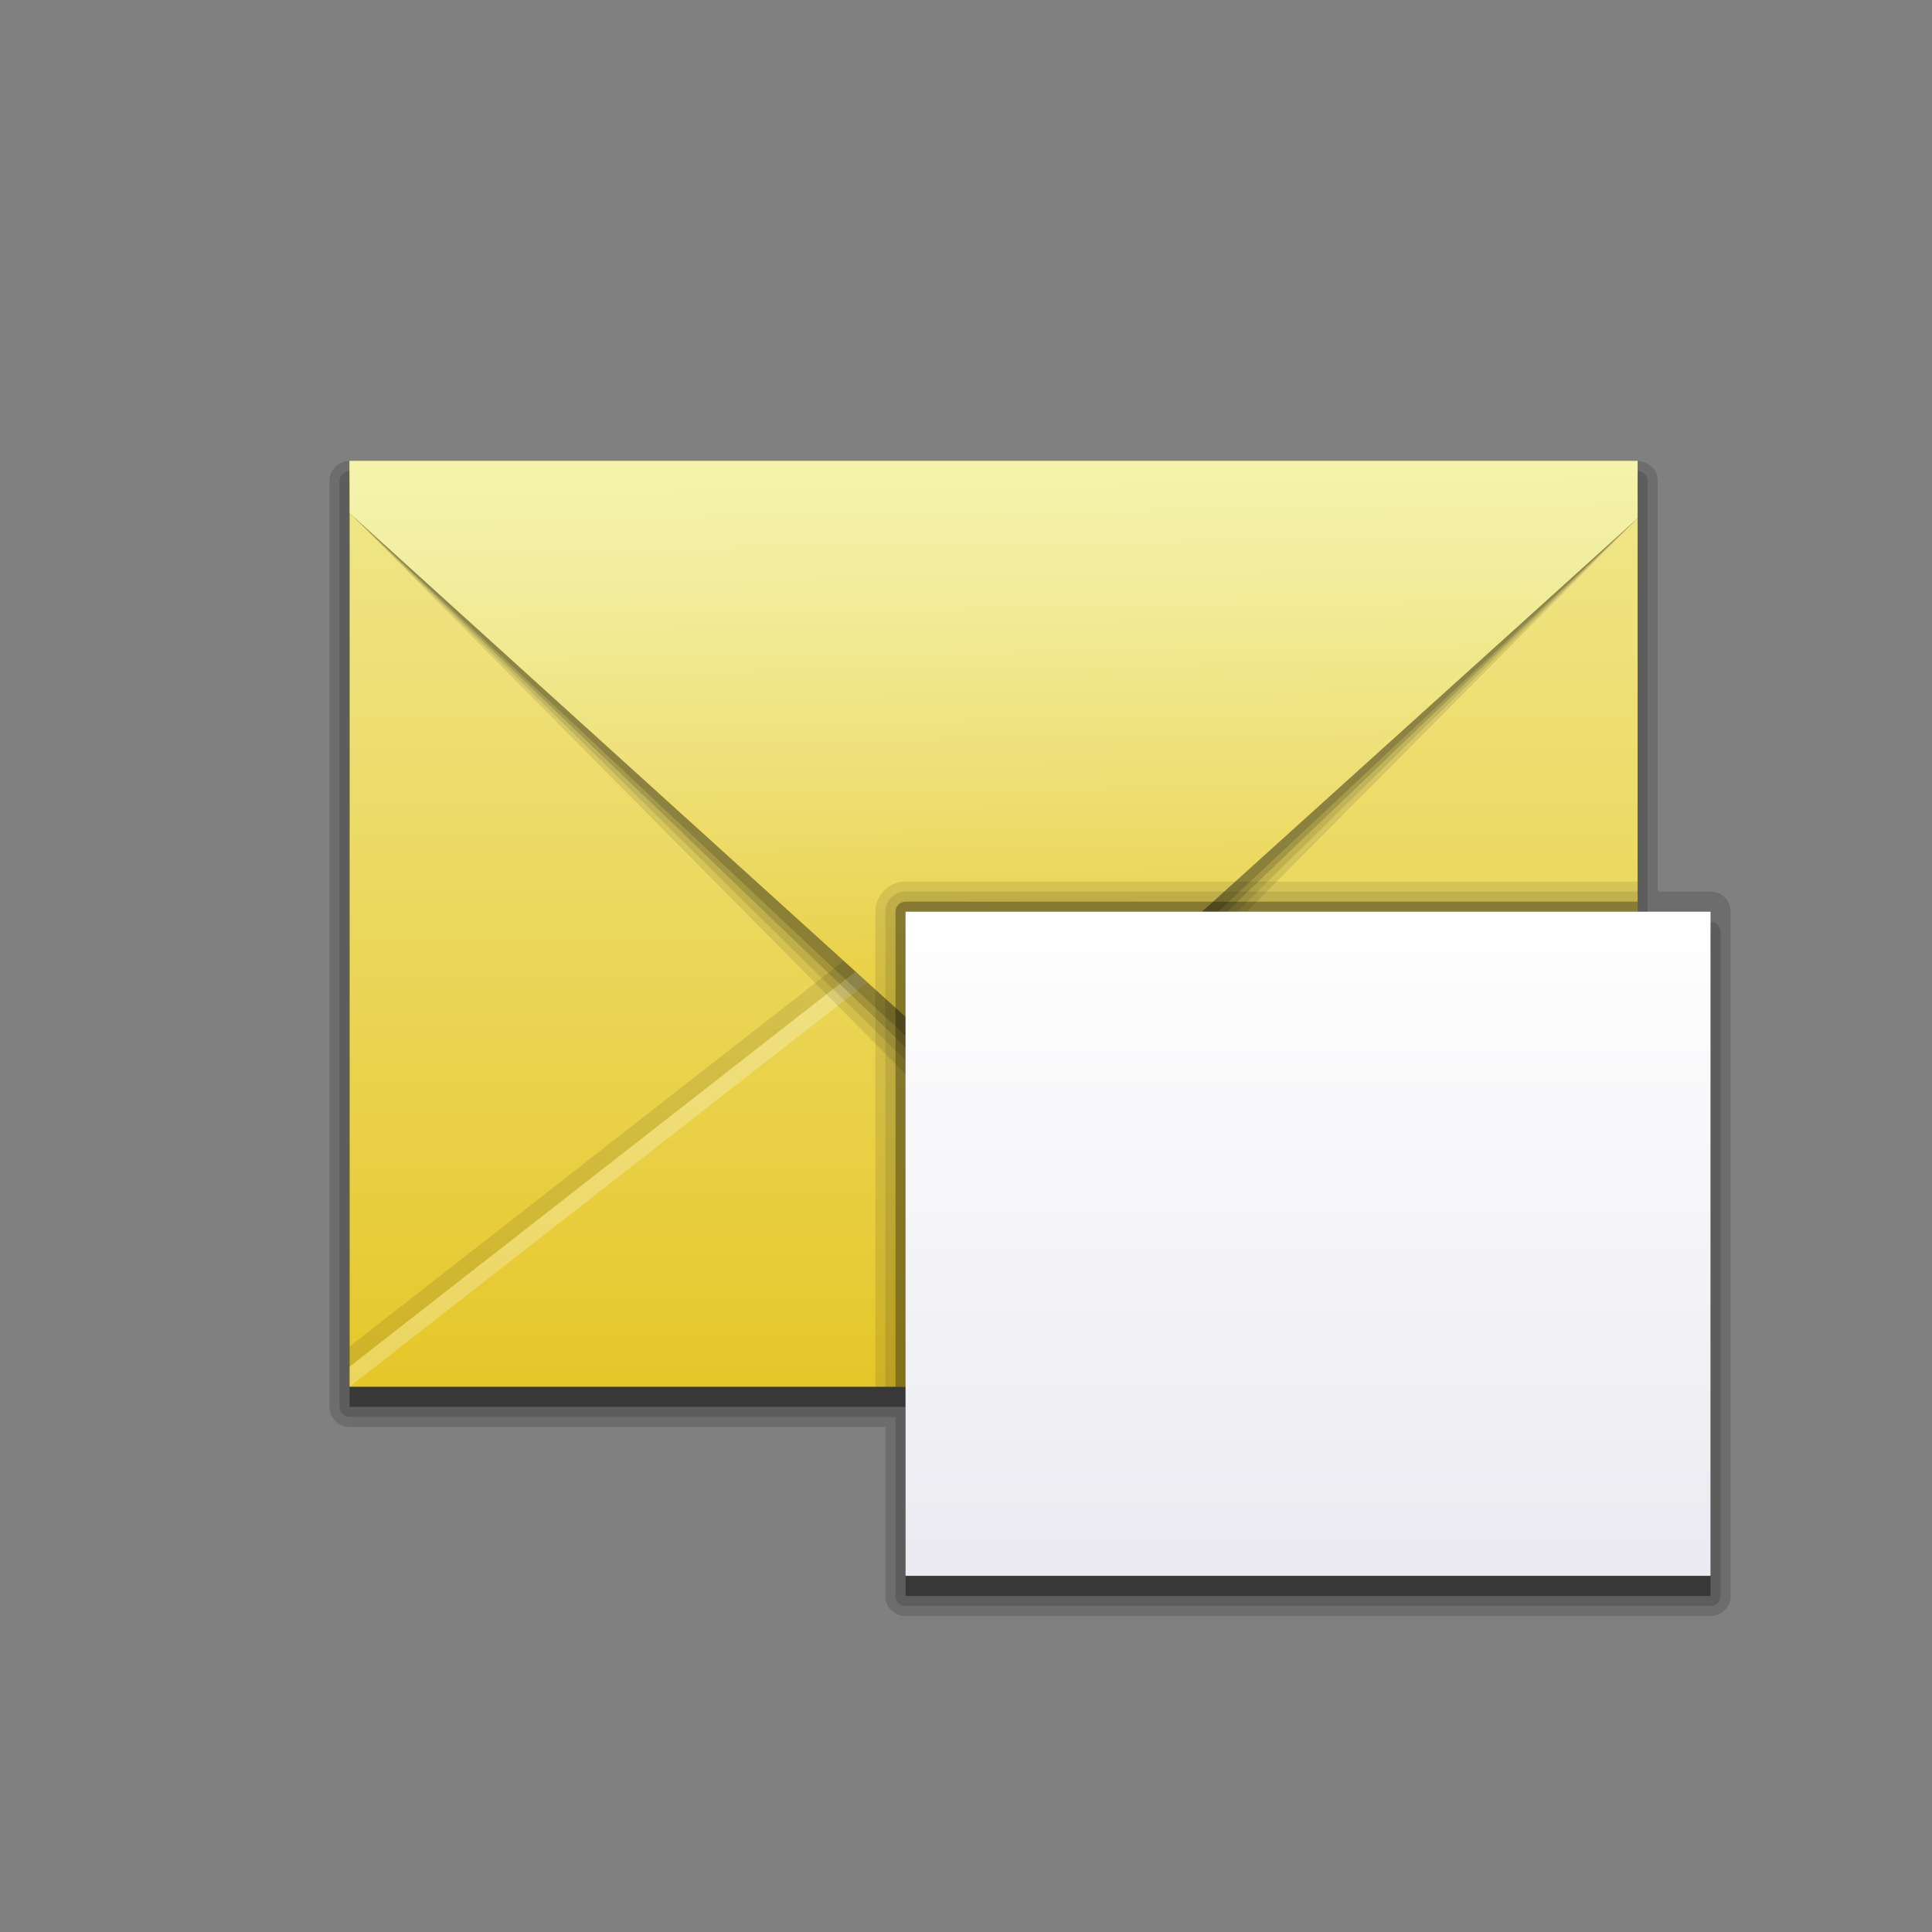 <?xml version="1.0" encoding="UTF-8"?>
<!DOCTYPE svg PUBLIC "-//W3C//DTD SVG 1.1 Tiny//EN" "http://www.w3.org/Graphics/SVG/1.1/DTD/svg11-tiny.dtd">
<svg baseProfile="tiny" height="96px" version="1.1" viewBox="0 0 96 96" width="96px" x="0px" xmlns="http://www.w3.org/2000/svg" xmlns:xlink="http://www.w3.org/1999/xlink" y="0px">
<rect x="0" y="0" width="96" height="96" fill="#808080" stroke="none"/>
<path d="M84.996,44.302h-2.625V23.907c0-0.552-0.449-1-1-1h-64c-0.551,0-1,0.448-1,1v46c0,0.552,0.449,1,1,1h26.625  v7.395v1c0,0.552,0.449,1,1,1h40c0.551,0,1-0.448,1-1v-1v-32v-1C85.996,44.749,85.549,44.302,84.996,44.302z" fill-opacity="0.15" stroke-opacity="0.15"/>
<path d="M84.996,45.802h-3.125V23.907c0-0.276-0.224-0.5-0.5-0.5h-64c-0.276,0-0.5,0.224-0.5,0.5v46  c0,0.276,0.224,0.5,0.5,0.5h27.125v8.895c0,0.276,0.224,0.5,0.5,0.5h40c0.276,0,0.5-0.224,0.5-0.5v-33  C85.496,46.025,85.272,45.802,84.996,45.802z" fill-opacity="0.15" stroke-opacity="0.15"/>
<polygon fill-opacity="0.4" points="81.371,46.302 81.371,23.907 17.371,23.907 17.371,69.907 44.996,69.907 44.996,79.302   84.996,79.302 84.996,46.302 " stroke-opacity="0.4"/>
<linearGradient gradientUnits="userSpaceOnUse" id="SVGID_1_" x1="49.371" x2="49.371" y1="2.705" y2="76.729">
<stop offset="0" style="stop-color:#F4F2AB"/>
<stop offset="0.149" style="stop-color:#F2ED9C"/>
<stop offset="0.438" style="stop-color:#EEDF74"/>
<stop offset="0.832" style="stop-color:#E7CA34"/>
<stop offset="1" style="stop-color:#E4C017"/>
</linearGradient>
<rect fill="url(#SVGID_1_)" height="46" width="64" x="17.371" y="22.907"/>
<polygon fill="#FFFFFF" fill-opacity="0.25" points="46.177,45.418 17.371,67.907 17.371,68.907 46.817,45.918 " stroke-opacity="0.25"/>
<polygon fill-opacity="0.1" points="45.537,44.918 17.371,66.907 17.371,67.907 46.177,45.418 " stroke-opacity="0.1"/>
<path d="M81.371,23.494l-64-0.001v1.991l28.455,28.73c0.973,0.883,2.265,1.368,3.638,1.368  c1.372,0,2.666-0.488,3.655-1.384l28.252-28.446V23.494z" fill-opacity="0.1" stroke-opacity="0.1"/>
<path d="M81.371,23.994l-64-0.001v1.491l28.791,28.36c0.881,0.799,2.054,1.238,3.302,1.238  c1.247,0,2.419-0.438,3.31-1.245l28.598-28.085V23.994z" fill-opacity="0.1" stroke-opacity="0.1"/>
<path d="M81.371,24.494l-64-0.001v1.004l29.127,27.978c1.63,1.478,4.298,1.479,5.93,0.002l28.943-27.724V24.494z" fill-opacity="0.15" stroke-opacity="0.15"/>
<path d="M81.371,23.907l-64-0.001v1.591l29.127,27.391c1.63,1.478,4.298,1.479,5.93,0.002l28.943-27.137V23.907z" fill-opacity="0.15" stroke-opacity="0.15"/>
<linearGradient gradientUnits="userSpaceOnUse" id="SVGID_2_" x1="49.368" x2="49.846" y1="24.011" y2="58.355">
<stop offset="0" style="stop-color:#F4F2AB"/>
<stop offset="0.149" style="stop-color:#F2ED9C"/>
<stop offset="0.438" style="stop-color:#EEDF74"/>
<stop offset="0.832" style="stop-color:#E7CA34"/>
<stop offset="1" style="stop-color:#E4C017"/>
</linearGradient>
<path d="M81.371,22.907l-64-0.001v2.591l29.127,26.391c1.63,1.478,4.298,1.479,5.93,0.002l28.943-26.137  V22.907z" fill="url(#SVGID_2_)"/>
<rect fill="none" height="96" width="96"/>
<path d="M81.371,68.907V43.802H44.996c-0.827,0-1.5,0.673-1.5,1.5v23.605H81.371z" fill-opacity="0.1" stroke-opacity="0.1"/>
<path d="M81.371,68.907V44.302H44.996c-0.551,0-1,0.448-1,1v23.605H81.371z" fill-opacity="0.1" stroke-opacity="0.1"/>
<path d="M81.371,68.907V44.802H44.996c-0.276,0-0.5,0.224-0.5,0.5v23.605H81.371z" fill-opacity="0.3" stroke-opacity="0.3"/>
<linearGradient gradientUnits="userSpaceOnUse" id="SVGID_3_" x1="64.996" x2="64.996" y1="44.891" y2="169.223">
<stop offset="0" style="stop-color:#FFFFFF"/>
<stop offset="1" style="stop-color:#B2B2C9"/>
</linearGradient>
<rect fill="url(#SVGID_3_)" height="33" width="40" x="44.996" y="45.302"/>
</svg>
